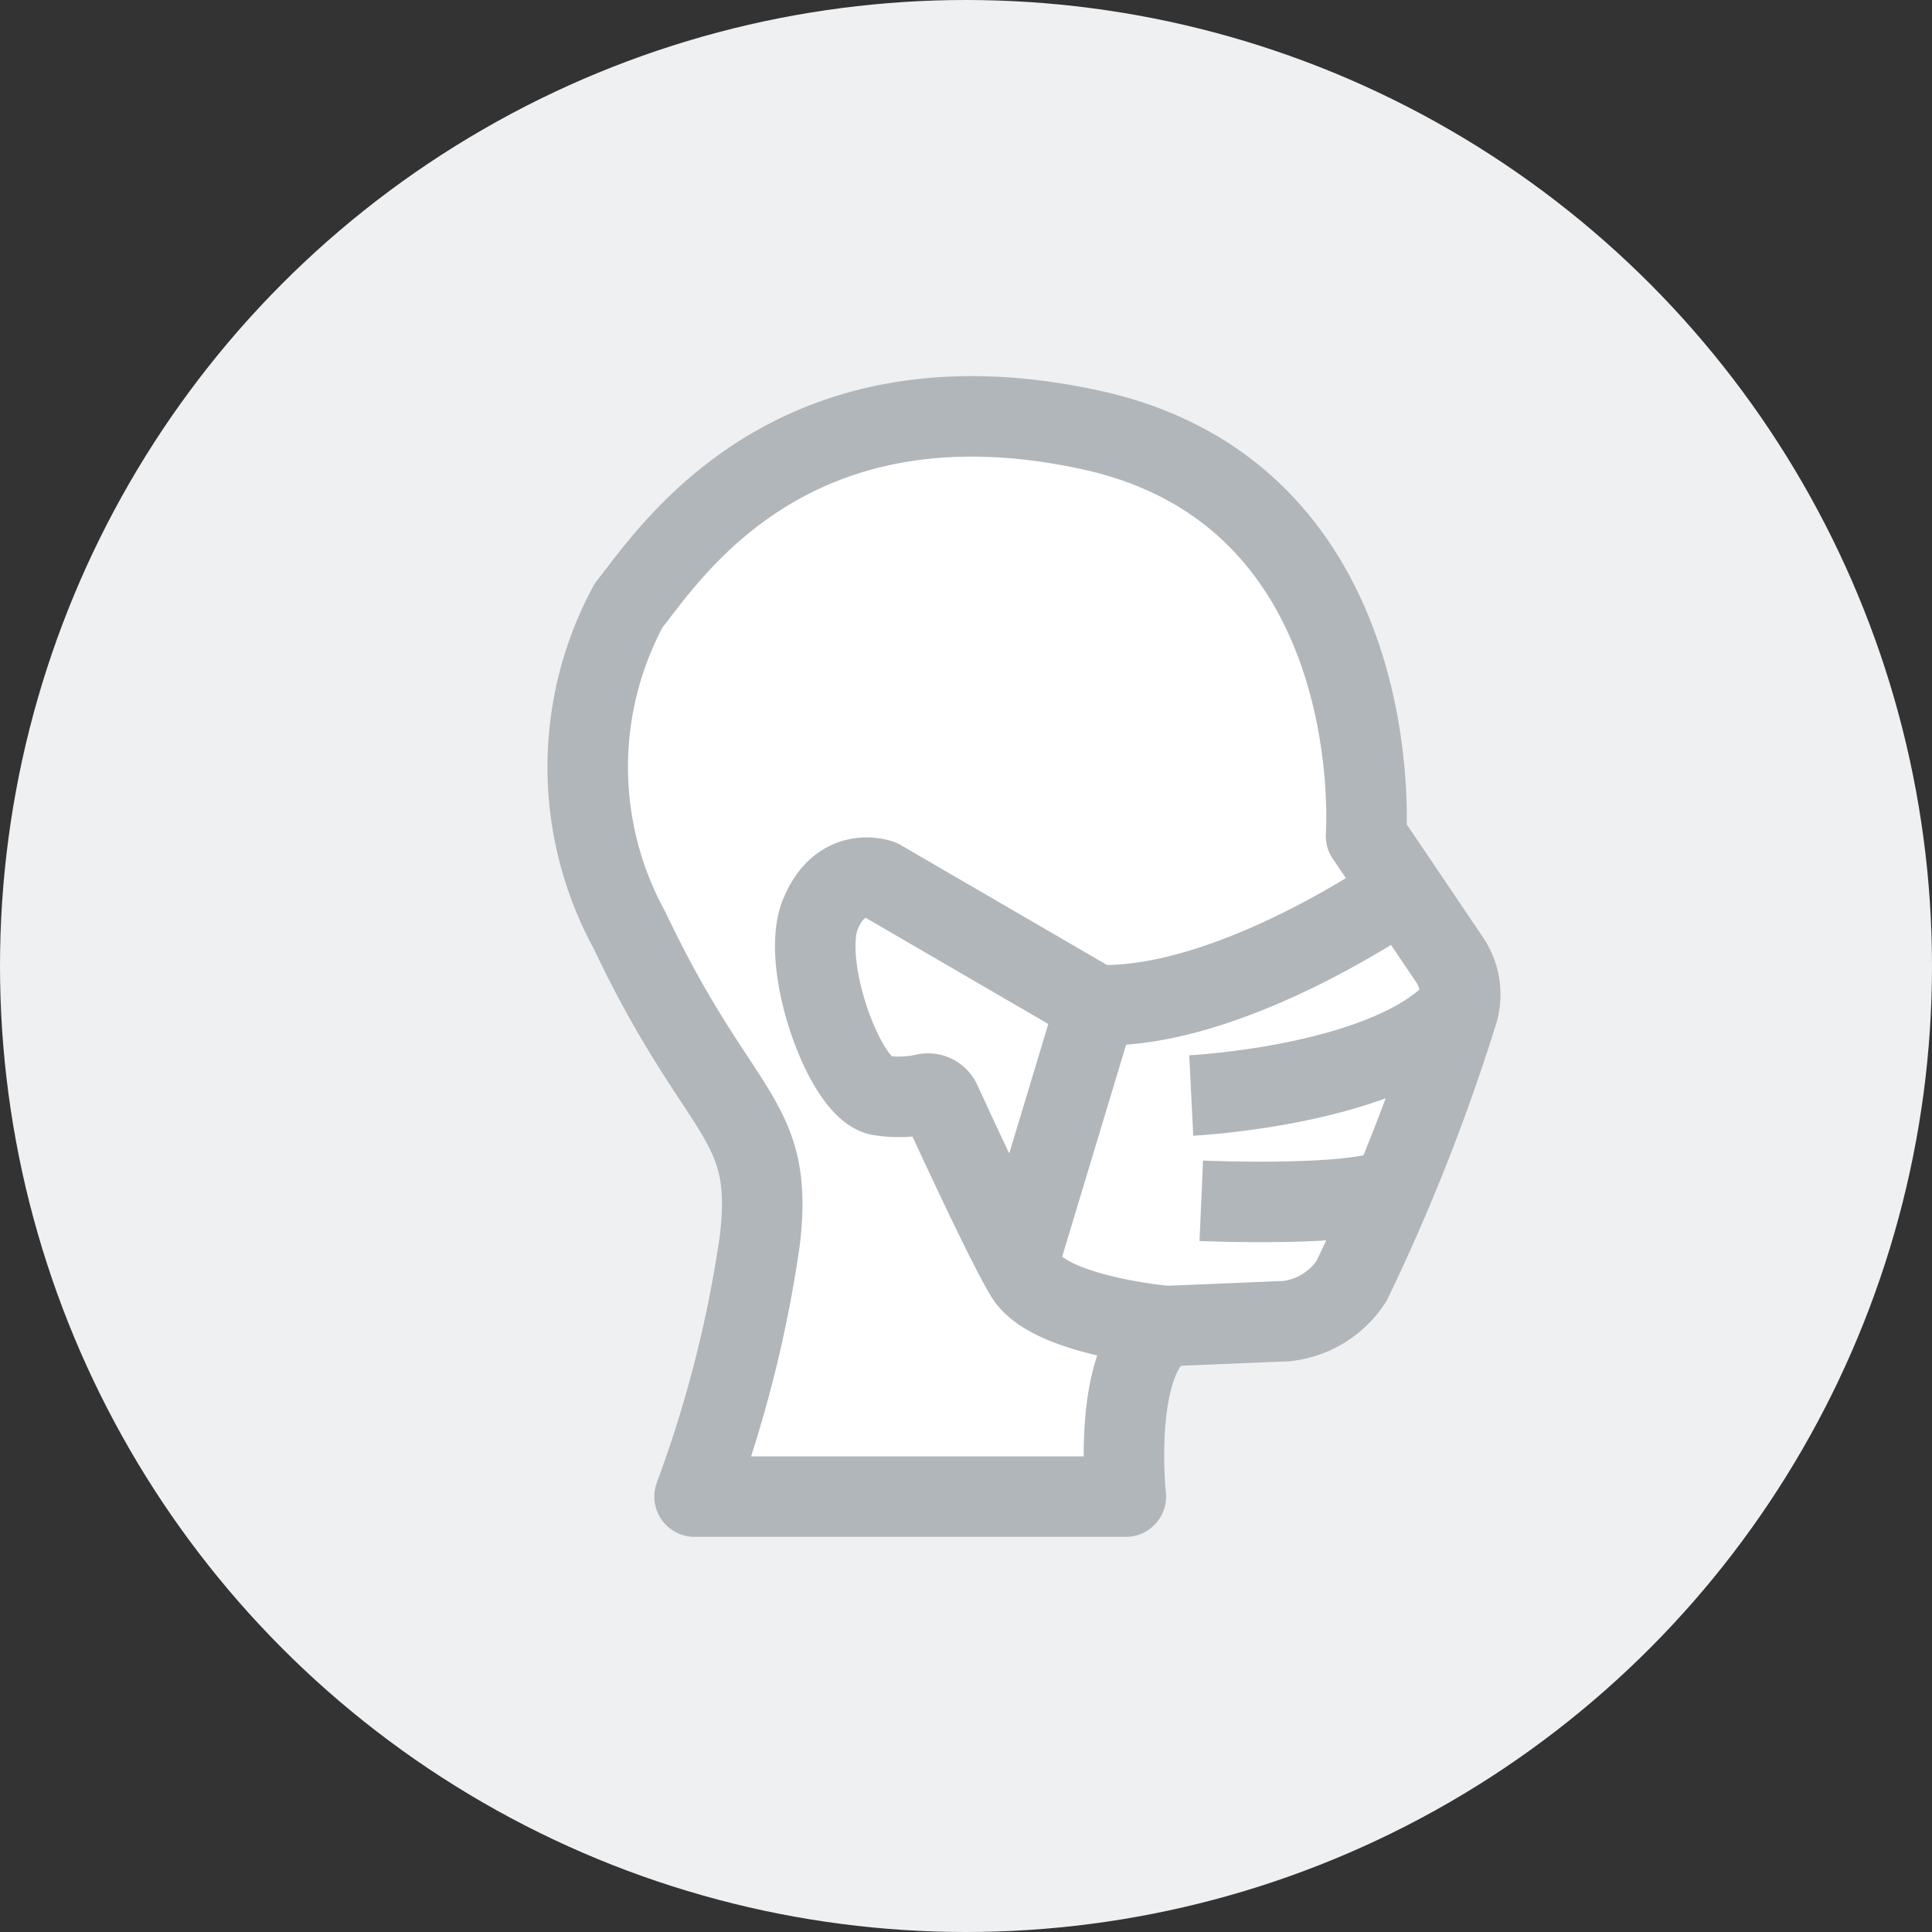 <svg xmlns="http://www.w3.org/2000/svg" width="36" height="36" viewBox="0 0 36 36">
  <rect x="0" y="0" width="36" height="36" fill="#333333" stroke="none"/>
  <g id="그룹_14104" data-name="그룹 14104" transform="translate(-24 -163)">
    <circle id="타원_33" data-name="타원 33" cx="18" cy="18" r="18" transform="translate(24 163)" fill="#eff0f2" />
    <g id="그룹_173" data-name="그룹 173" transform="translate(34.981 170.759)">
      <path id="패스_349" data-name="패스 349" d="M553.936-316.105s.467-6.354-5.139-7.569-7.849,2.336-8.6,3.27a6.328,6.328,0,0,0,.013,6.05c1.682,3.551,2.71,3.457,2.429,5.793a23.132,23.132,0,0,1-1.215,4.765h8.036s-.28-2.616.748-3.177l2.242-.093a1.662,1.662,0,0,0,1.215-.747,36.611,36.611,0,0,0,1.965-4.969,1.15,1.15,0,0,0-.137-1.017Z" transform="translate(-539.463 323.924)" fill="#fff" stroke="#b1b6bb" stroke-linejoin="round" stroke-miterlimit="10" stroke-width="1.5"/>
      <path id="패스_350" data-name="패스 350" d="M595.455-231.7s-3.187,2.245-5.71,2.152l-4.018-2.336s-.747-.28-1.121.654.467,3.27,1.121,3.364a2.192,2.192,0,0,0,.825-.026.261.261,0,0,1,.3.145c.308.67,1.262,2.729,1.585,3.245.467.747,2.616.934,2.616.934" transform="translate(-580.304 240.518)" fill="none" stroke="#b1b6bb" stroke-linejoin="round" stroke-miterlimit="10" stroke-width="1.5"/>
      <line id="선_1" data-name="선 1" x1="1.448" y2="4.801" transform="translate(7.993 10.972)" fill="none" stroke="#b1b6bb" stroke-miterlimit="10" stroke-width="1.5"/>
      <path id="패스_351" data-name="패스 351" d="M659.5-204.818s3.773-.187,5.017-1.682" transform="translate(-648.284 217.472)" fill="none" stroke="#b1b6bb" stroke-miterlimit="10" stroke-width="1.5"/>
      <path id="패스_352" data-name="패스 352" d="M661.5-170.034s3.01.132,3.607-.261" transform="translate(-650.097 184.65)" fill="none" stroke="#b1b6bb" stroke-miterlimit="10" stroke-width="1.5"/>
    </g>
  </g>
</svg>
